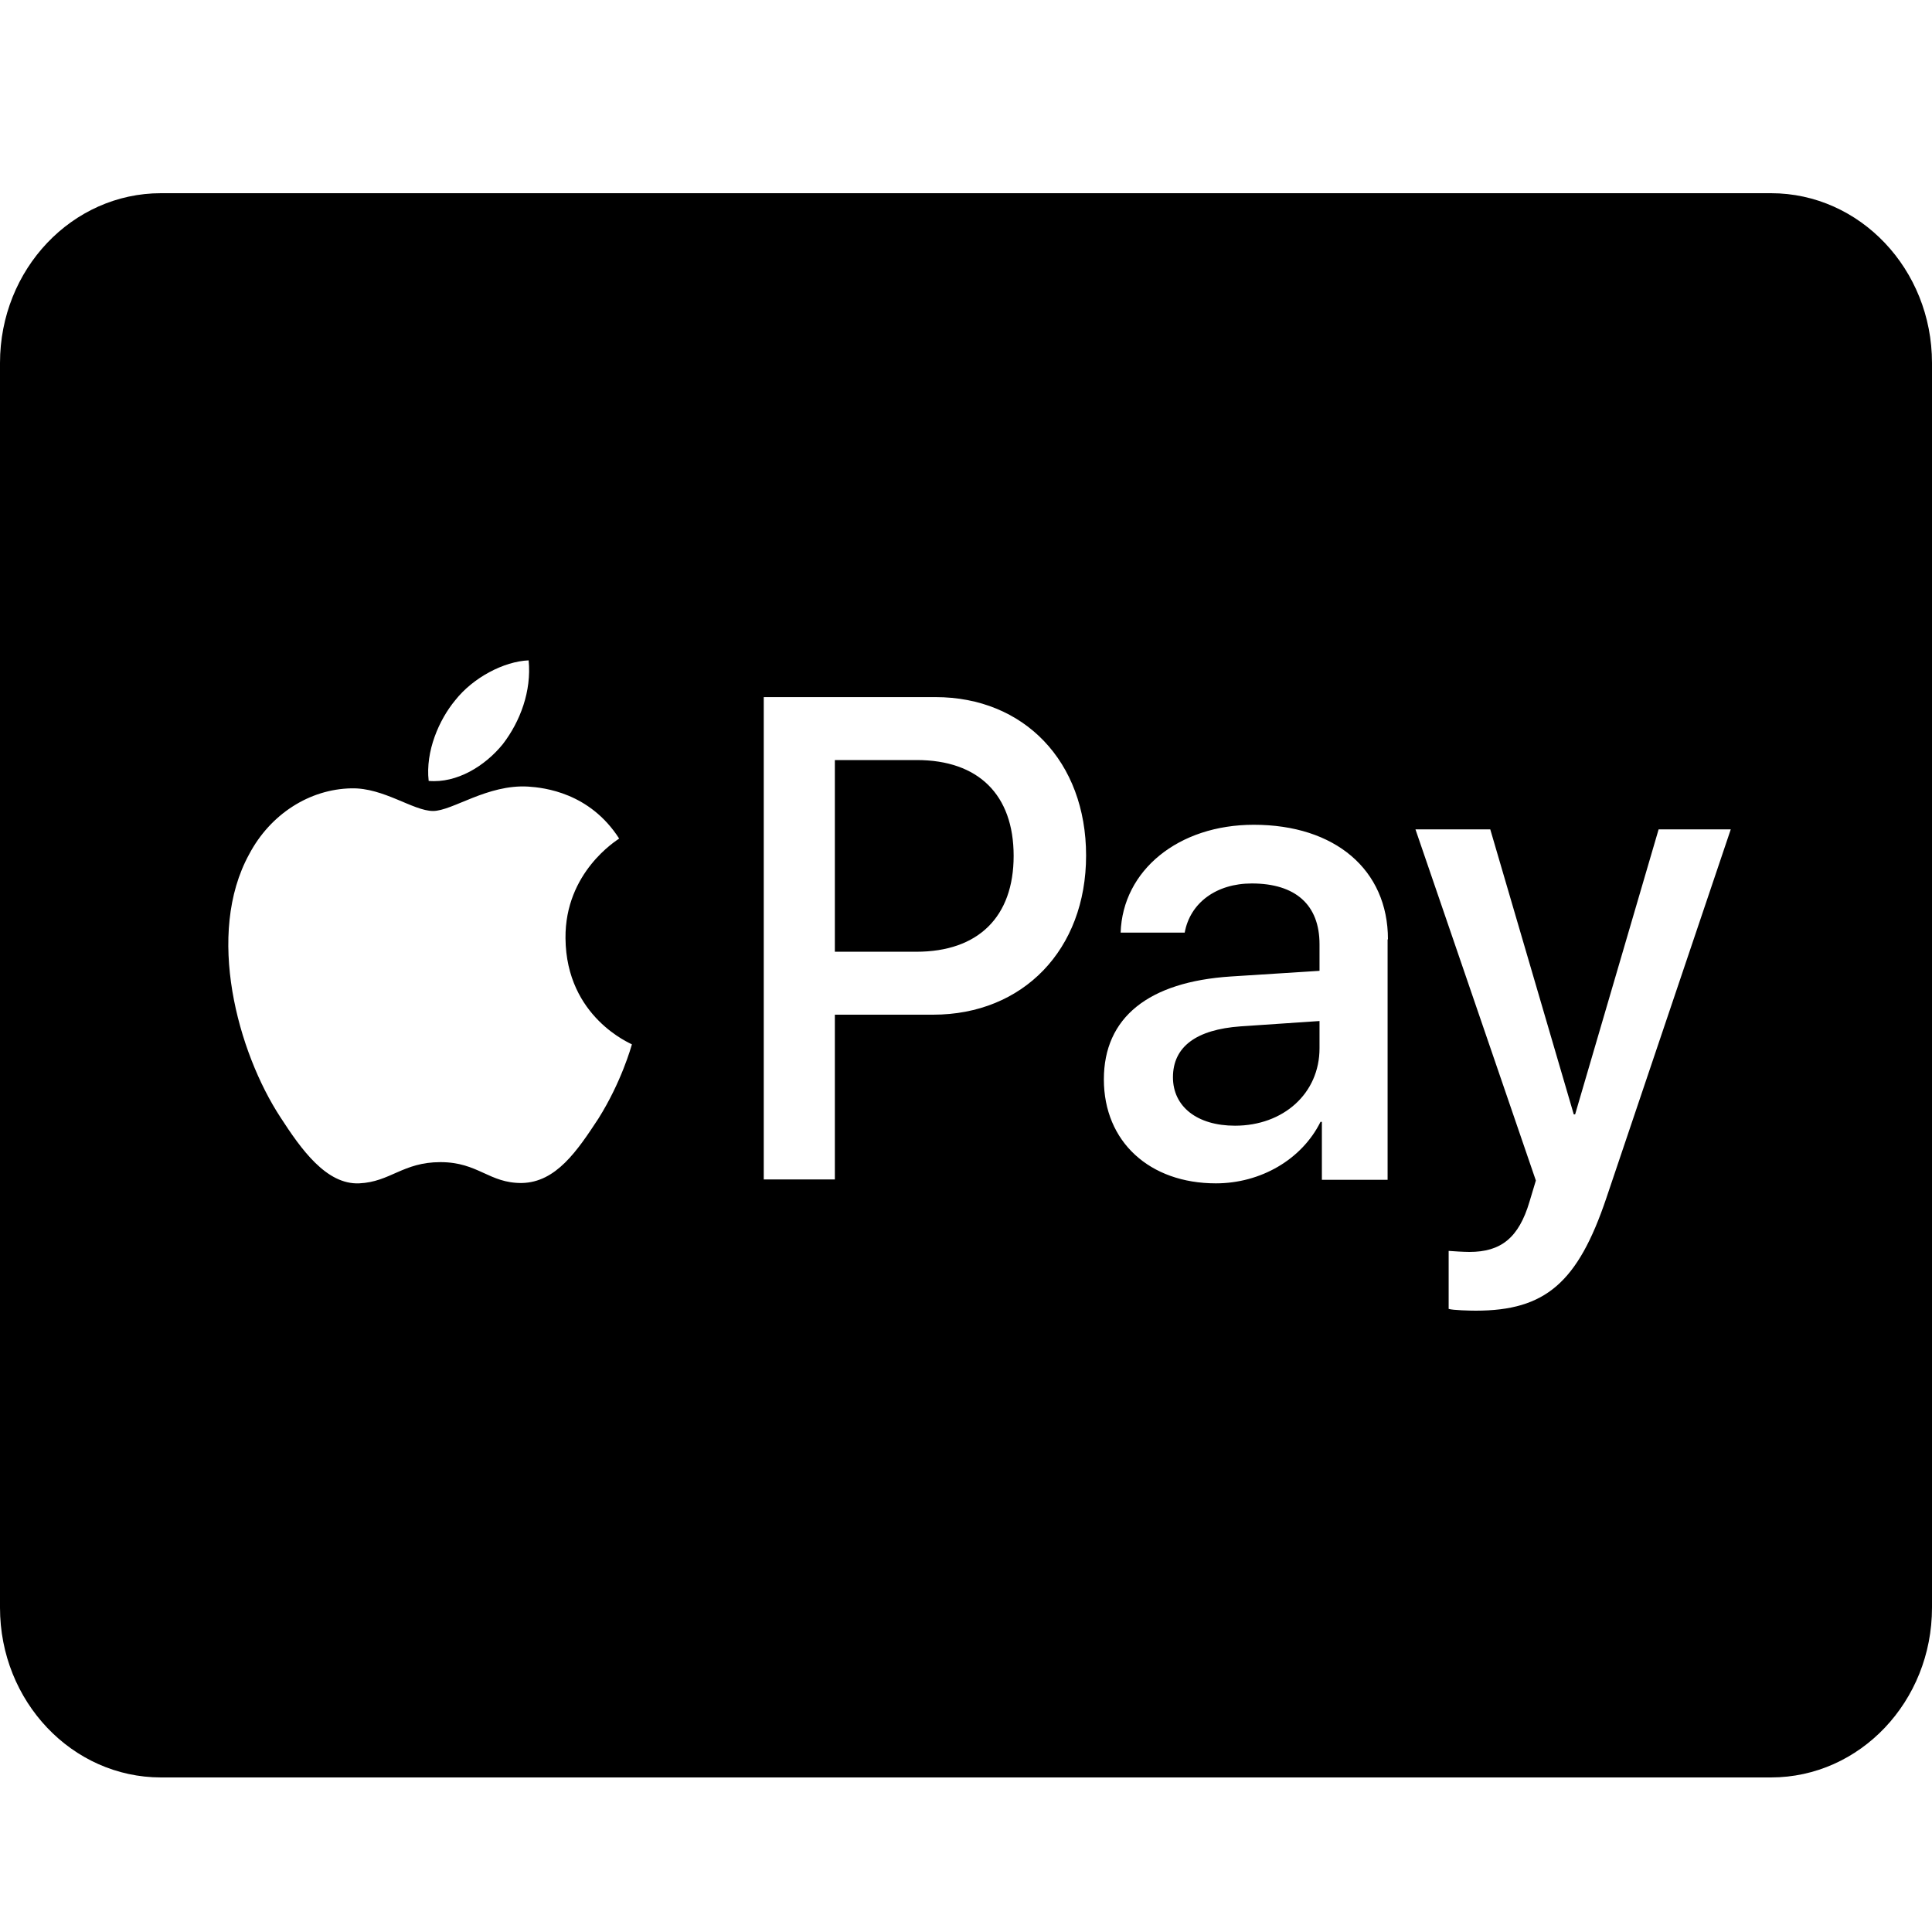 <svg width="50" height="50" viewBox="0 0 50 50" fill="none" xmlns="http://www.w3.org/2000/svg">
<path d="M26.233 22.15C26.233 23.725 25.321 24.631 23.715 24.631H21.606V19.67H23.724C25.321 19.67 26.233 20.567 26.233 22.15V22.15ZM30.356 27.88C30.356 28.639 30.981 29.133 31.962 29.133C33.212 29.133 34.149 28.3 34.149 27.129V26.424L32.109 26.562C30.955 26.644 30.356 27.092 30.356 27.88ZM50 9.393V41.607C50 44.032 48.134 46 45.833 46H4.167C1.866 46 0 44.032 0 41.607V9.393C0 6.968 1.866 5 4.167 5H45.833C48.134 5 50 6.968 50 9.393ZM11.094 20.21C11.823 20.274 12.552 19.826 13.012 19.259C13.463 18.673 13.759 17.886 13.681 17.09C13.038 17.117 12.24 17.538 11.78 18.124C11.363 18.627 11.007 19.442 11.094 20.21V20.21ZM16.354 27.028C16.337 27.01 14.653 26.333 14.635 24.283C14.618 22.571 15.963 21.748 16.024 21.702C15.26 20.512 14.08 20.384 13.672 20.357C12.613 20.293 11.71 20.988 11.207 20.988C10.694 20.988 9.931 20.384 9.097 20.402C8.012 20.421 6.997 21.07 6.45 22.105C5.312 24.173 6.155 27.23 7.257 28.914C7.795 29.746 8.446 30.662 9.297 30.625C10.104 30.588 10.425 30.076 11.398 30.076C12.379 30.076 12.656 30.625 13.507 30.616C14.392 30.598 14.939 29.783 15.486 28.95C16.085 27.998 16.337 27.083 16.354 27.028ZM28.108 22.141C28.108 19.707 26.502 18.041 24.21 18.041H19.766V30.524H21.606V26.26H24.149C26.476 26.26 28.108 24.576 28.108 22.141V22.141ZM35.92 24.31C35.92 22.507 34.549 21.345 32.448 21.345C30.495 21.345 29.054 22.526 29.002 24.136H30.66C30.799 23.368 31.476 22.864 32.396 22.864C33.524 22.864 34.149 23.413 34.149 24.438V25.125L31.858 25.271C29.722 25.409 28.568 26.333 28.568 27.934C28.568 29.554 29.757 30.625 31.467 30.625C32.621 30.625 33.689 30.012 34.175 29.033H34.21V30.534H35.911V24.31H35.92ZM44.792 21.464H42.925L40.764 28.84H40.729L38.568 21.464H36.632L39.748 30.552L39.583 31.101C39.306 32.034 38.846 32.4 38.029 32.4C37.882 32.4 37.604 32.382 37.491 32.373V33.874C37.596 33.91 38.056 33.92 38.194 33.92C39.991 33.92 40.833 33.197 41.571 31.009L44.792 21.464Z" fill="black"/>
</svg>
